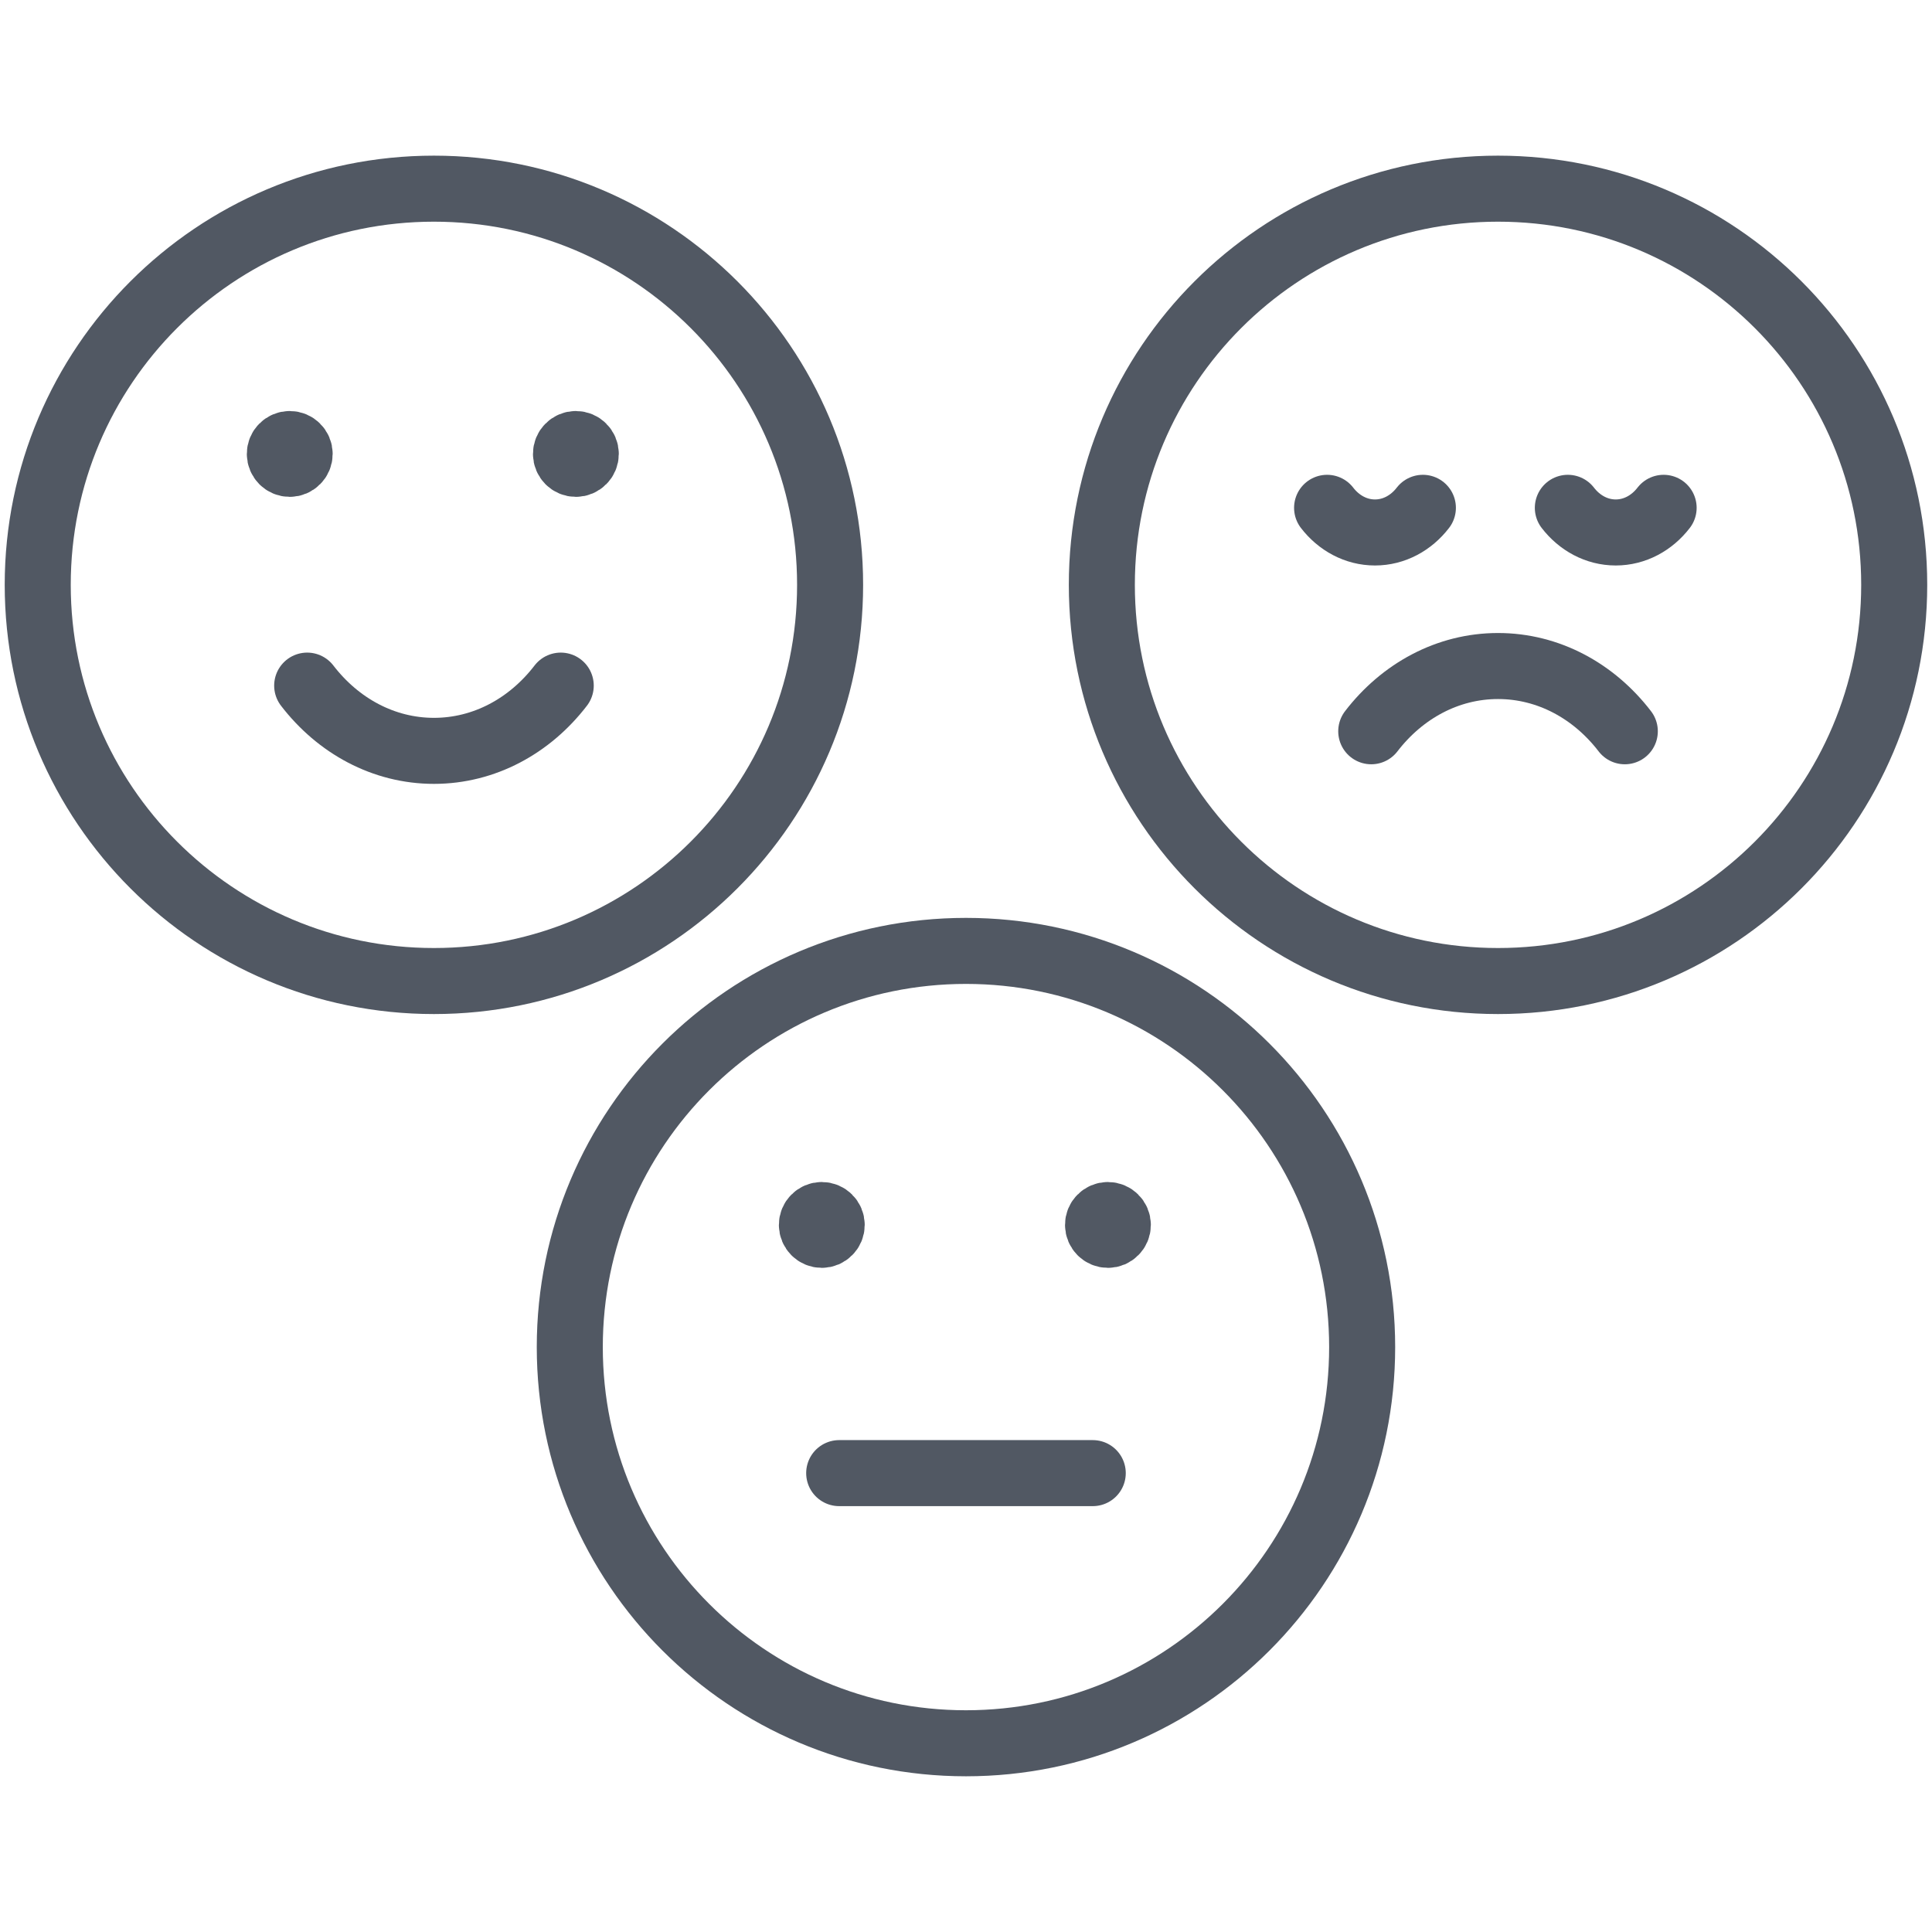 <?xml version="1.0" encoding="UTF-8" standalone="no"?>
<!DOCTYPE svg PUBLIC "-//W3C//DTD SVG 1.1//EN" "http://www.w3.org/Graphics/SVG/1.1/DTD/svg11.dtd">
<svg width="100%" height="100%" viewBox="0 0 256 256" version="1.1" xmlns="http://www.w3.org/2000/svg" xmlns:xlink="http://www.w3.org/1999/xlink" xml:space="preserve" xmlns:serif="http://www.serif.com/" style="fill-rule:evenodd;clip-rule:evenodd;stroke-linecap:round;stroke-linejoin:round;">
    <g transform="matrix(5.833,0,0,5.833,-12.5,7.5)">
        <path d="M12,21C16.971,21 21,16.97 21,12C21,7.029 16.971,3 12,3C7.029,3 3,7.029 3,12C3,16.97 7.029,21 12,21Z" style="fill:none;fill-rule:nonzero;stroke:rgb(81,88,99);stroke-width:1.5px;"/>
        <path d="M9.121,14.289C9.823,15.202 10.855,15.771 12.001,15.771C13.147,15.771 14.18,15.202 14.881,14.289" style="fill:none;fill-rule:nonzero;stroke:rgb(81,88,99);stroke-width:1.5px;"/>
        <path d="M8.77,9.005L8.77,8.954M8.724,8.801C8.6,8.801 8.499,8.902 8.5,9.026C8.5,9.15 8.601,9.251 8.725,9.251C8.849,9.251 8.95,9.15 8.95,9.026C8.95,8.901 8.849,8.801 8.724,8.801Z" style="fill:none;fill-rule:nonzero;stroke:rgb(81,88,99);stroke-width:1.5px;"/>
        <path d="M15.231,9.005L15.231,8.954M15.224,8.801C15.1,8.801 14.999,8.902 15,9.026C15,9.15 15.101,9.251 15.225,9.251C15.349,9.251 15.45,9.15 15.45,9.026C15.45,8.901 15.349,8.801 15.224,8.801Z" style="fill:none;fill-rule:nonzero;stroke:rgb(81,88,99);stroke-width:1.5px;"/>
    </g>
    <g transform="matrix(5.833,0,0,5.833,128.5,7.5)">
        <path d="M12,21C16.971,21 21,16.97 21,12C21,7.029 16.971,3 12,3C7.029,3 3,7.029 3,12C3,16.97 7.029,21 12,21Z" style="fill:none;fill-rule:nonzero;stroke:rgb(81,88,99);stroke-width:1.5px;"/>
        <path d="M9.12,15.326C9.822,14.413 10.854,13.844 12,13.844C13.146,13.844 14.179,14.413 14.88,15.326" style="fill:none;fill-rule:nonzero;stroke:rgb(81,88,99);stroke-width:1.5px;"/>
        <path d="M8.117,10.25C8.382,10.594 8.772,10.81 9.205,10.81C9.638,10.81 10.028,10.594 10.293,10.25" style="fill:none;fill-rule:nonzero;stroke:rgb(81,88,99);stroke-width:1.5px;"/>
        <path d="M13.586,10.25C13.851,10.594 14.241,10.81 14.674,10.81C15.107,10.81 15.497,10.594 15.762,10.25" style="fill:none;fill-rule:nonzero;stroke:rgb(81,88,99);stroke-width:1.5px;"/>
    </g>
    <g transform="matrix(5.833,0,0,5.833,58,108.5)">
        <path d="M12,21C16.971,21 21,16.97 21,12C21,7.029 16.971,3 12,3C7.029,3 3,7.029 3,12C3,16.97 7.029,21 12,21Z" style="fill:none;fill-rule:nonzero;stroke:rgb(81,88,99);stroke-width:1.5px;"/>
        <path d="M8.77,9.205L8.77,9.153M8.724,9C8.6,9 8.499,9.101 8.5,9.225C8.5,9.349 8.601,9.45 8.725,9.45C8.849,9.45 8.95,9.349 8.95,9.225C8.95,9.1 8.849,9 8.724,9Z" style="fill:none;fill-rule:nonzero;stroke:rgb(81,88,99);stroke-width:1.5px;"/>
        <path d="M15.231,9.205L15.231,9.153M15.224,9C15.1,9 14.999,9.101 15,9.225C15,9.349 15.101,9.45 15.225,9.45C15.349,9.45 15.45,9.349 15.45,9.225C15.45,9.1 15.349,9 15.224,9Z" style="fill:none;fill-rule:nonzero;stroke:rgb(81,88,99);stroke-width:1.5px;"/>
        <path d="M14.88,14.863L9.12,14.863" style="fill:none;fill-rule:nonzero;stroke:rgb(81,88,99);stroke-width:1.5px;"/>
    </g>
</svg>
